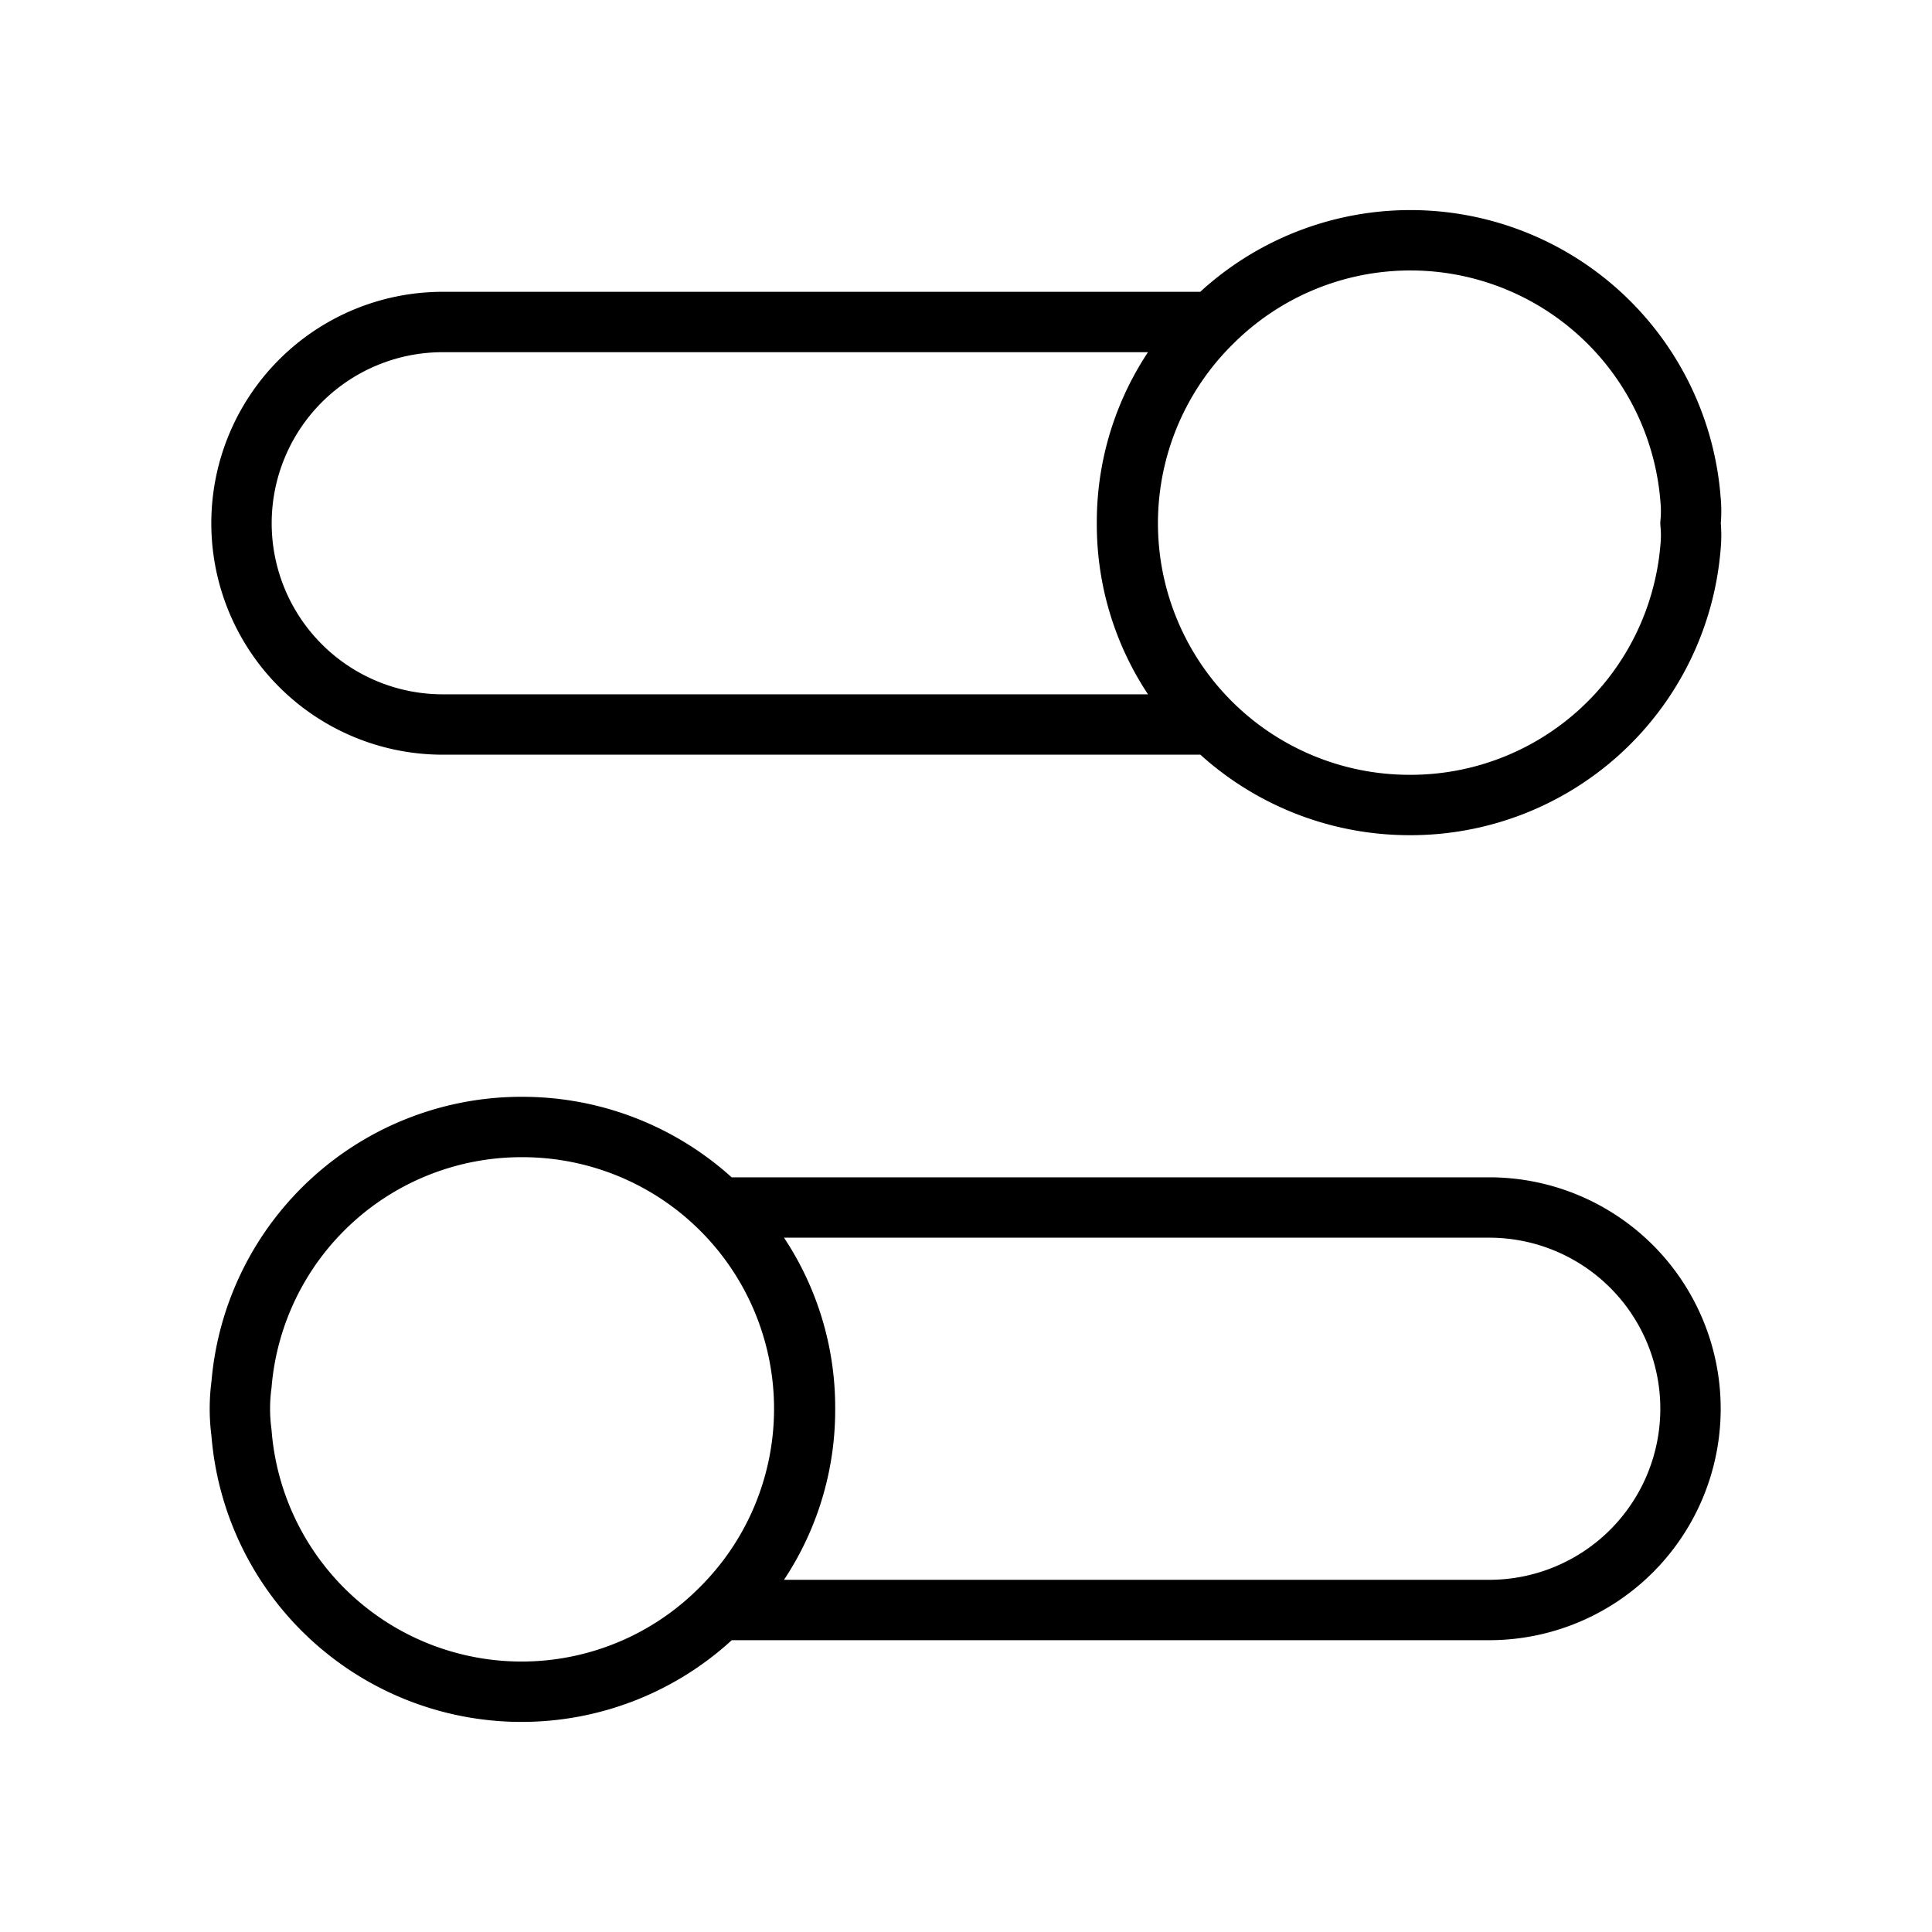 <svg id="Line" xmlns="http://www.w3.org/2000/svg" viewBox="0 0 24 24" width="96" height="96"><path id="primary" d="M14,6.5A3.44,3.44,0,0,0,15.06,9H5.5a2.5,2.5,0,1,1,0-5h9.56A3.44,3.44,0,0,0,14,6.5Zm7-.3A3.49,3.49,0,0,0,15.06,4a3.5,3.5,0,0,0,2.44,6A3.49,3.49,0,0,0,21,6.8a1.51,1.51,0,0,0,0-.3A1.51,1.51,0,0,0,21,6.2Z" style="fill: none; stroke: currentColor;color:currentColor; stroke-linecap: round; stroke-linejoin: round; stroke-width: 0.75;"></path><path id="primary-2" data-name="primary" d="M10,17.5A3.44,3.44,0,0,0,8.94,15H18.5a2.5,2.5,0,1,1,0,5H8.94A3.44,3.44,0,0,0,10,17.5Zm-7,.3A3.49,3.49,0,0,0,8.94,20,3.5,3.5,0,0,0,6.5,14,3.49,3.49,0,0,0,3,17.2a2.26,2.26,0,0,0,0,.6Z" style="fill: none; stroke: currentColor;color:currentColor; stroke-linecap: round; stroke-linejoin: round; stroke-width: 0.75;"></path></svg>